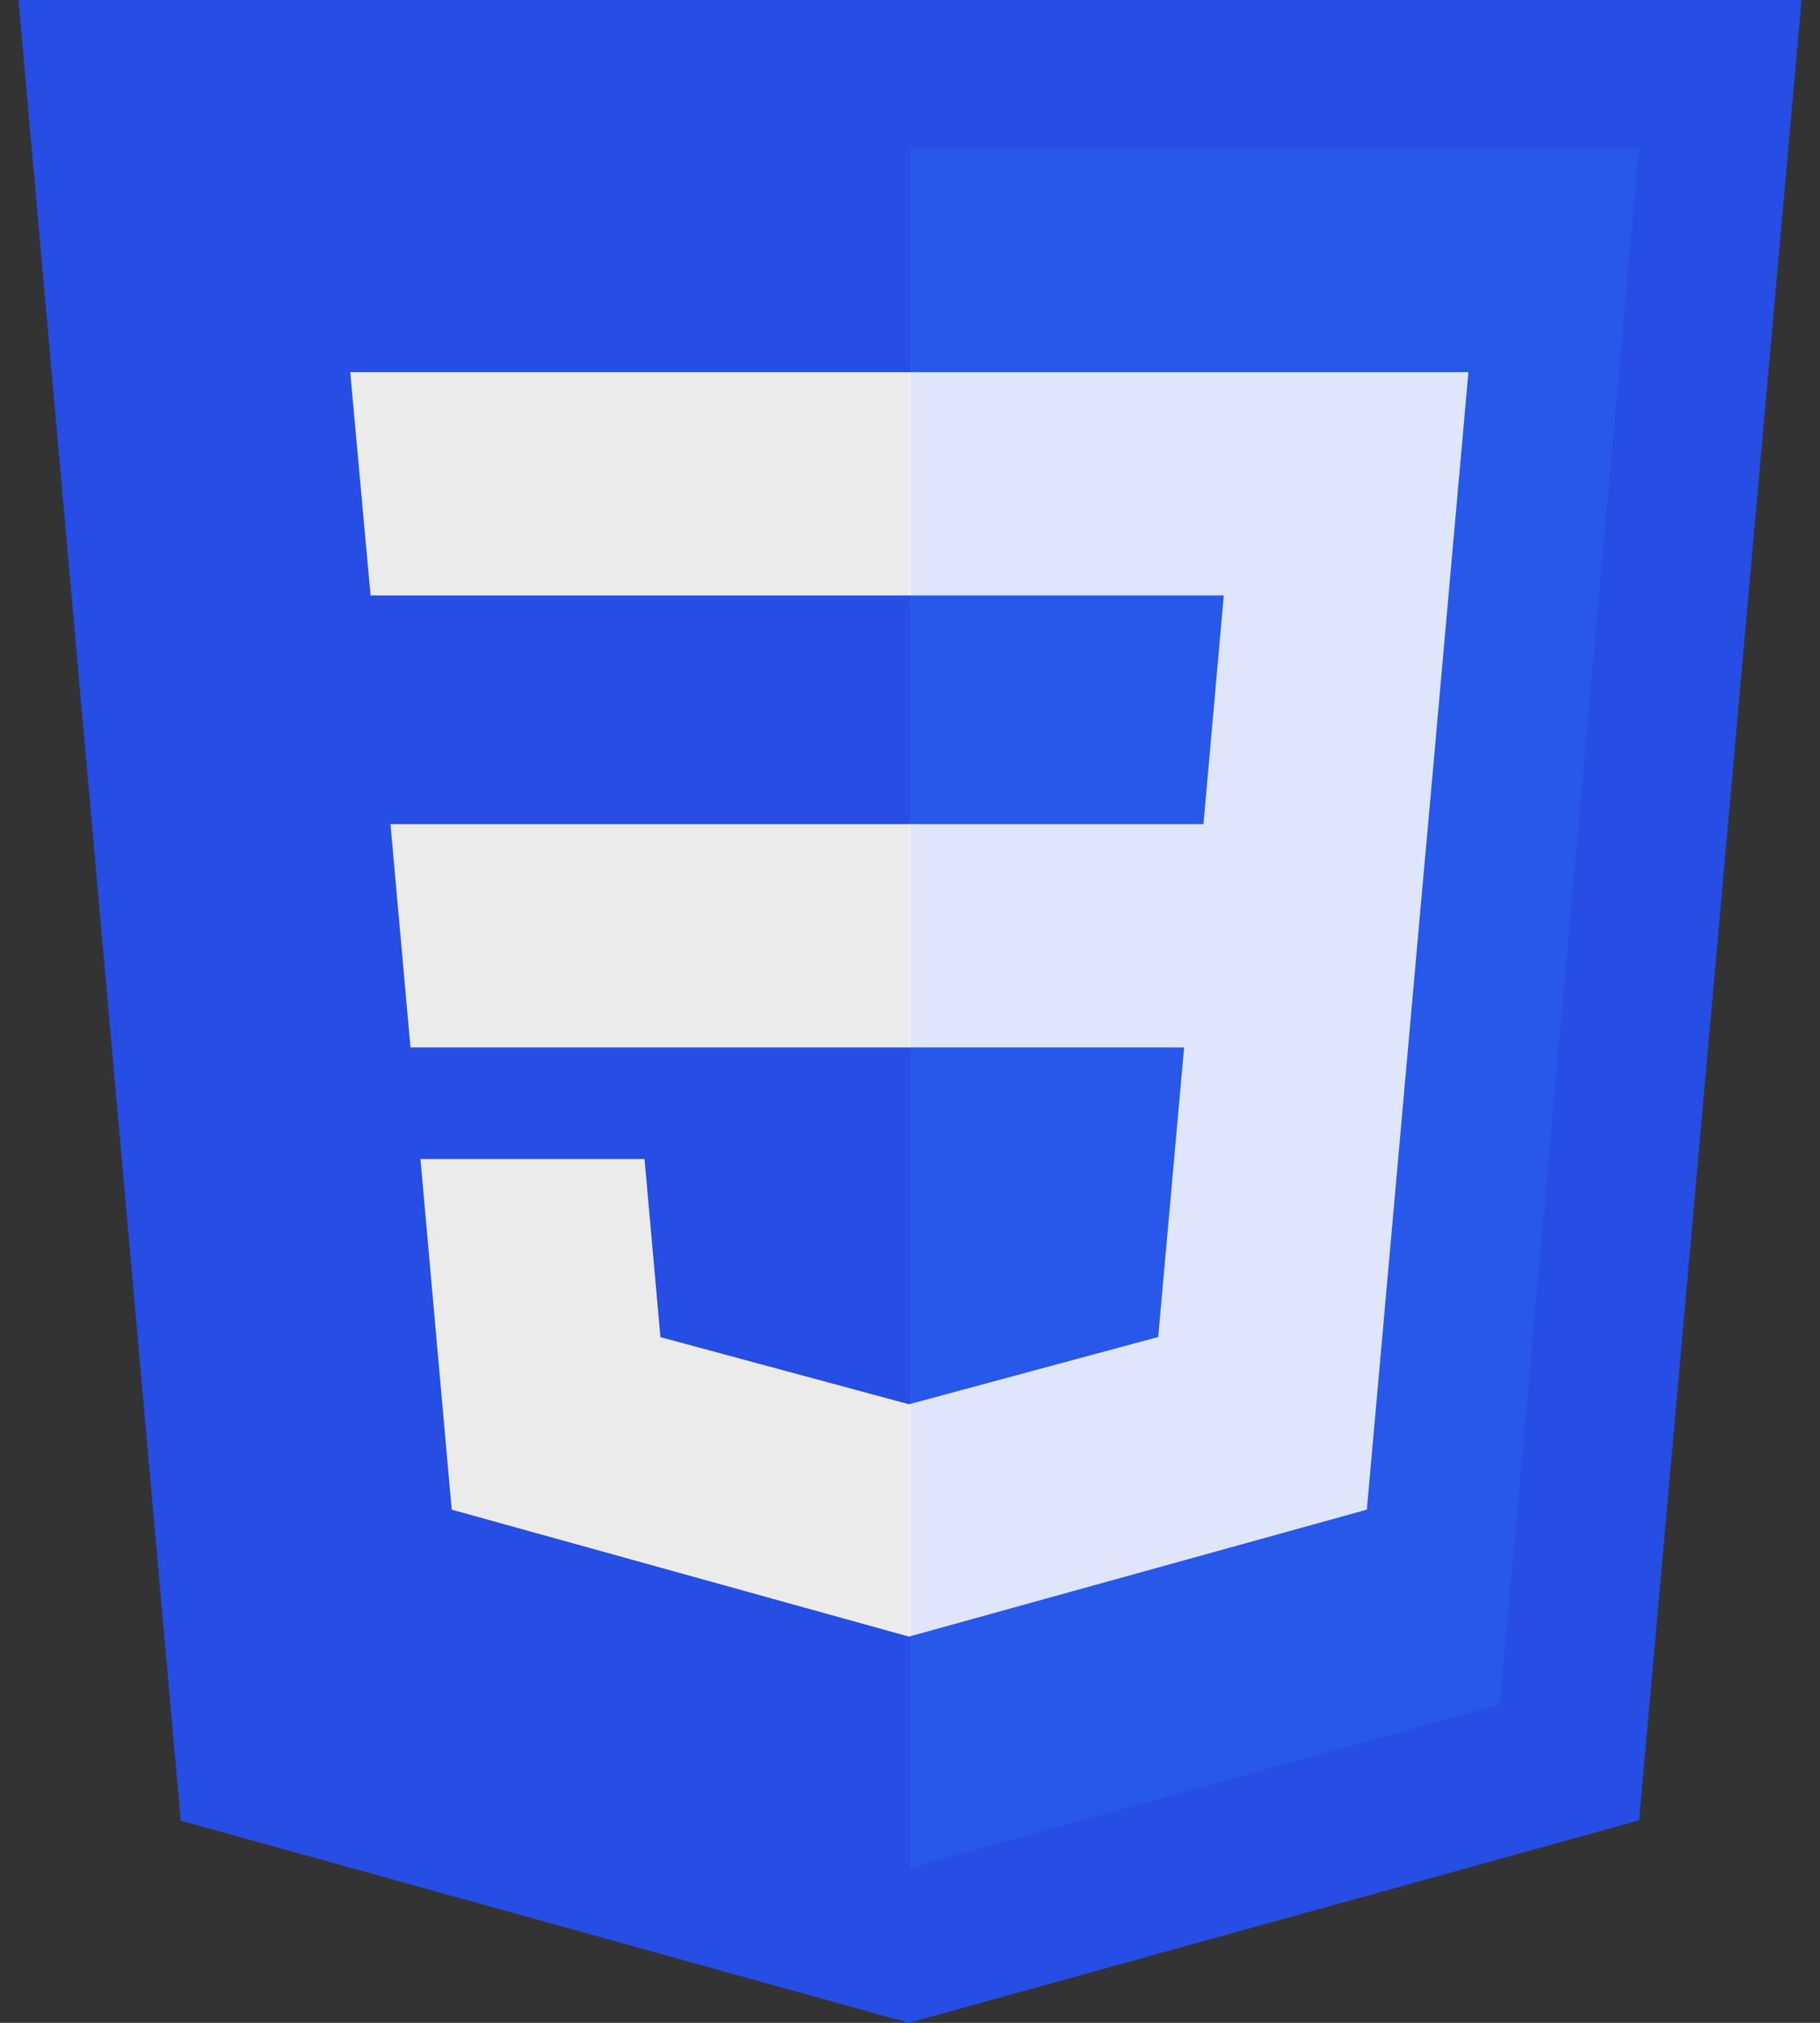<svg width="90" height="100" viewBox="0 0 90 100" fill="none" xmlns="http://www.w3.org/2000/svg">
<rect x="0" y="0" width="90" height="100" fill="#333333" stroke="none"/>
<path d="M89.088 0L81.055 89.99L44.946 100L8.937 90.004L0.913 0H89.088Z" fill="#264DE4"/>
<path d="M74.177 84.259L81.042 7.359H45V92.348L74.177 84.259Z" fill="#2965F1" fill-opacity="0.49"/>
<path d="M19.309 40.74L20.298 51.779H45V40.74H19.309Z" fill="#EBEBEB"/>
<path d="M45 18.398H44.962H17.32L18.324 29.436H45V18.398Z" fill="#EBEBEB"/>
<path d="M45 80.893V69.408L44.952 69.421L32.658 66.102L31.872 57.298H25.898H20.791L22.337 74.63L44.949 80.907L45 80.893Z" fill="#EBEBEB"/>
<path d="M58.555 51.779L57.273 66.095L44.962 69.418V80.902L67.592 74.63L67.758 72.765L70.352 43.704L70.621 40.74L72.614 18.398H44.962V29.436H60.516L59.512 40.74H44.962V51.779H58.555Z" fill="url(#paint0_linear_48_82)" fill-opacity="0.85"/>
<defs>
<linearGradient id="paint0_linear_48_82" x1="44.125" y1="20.167" x2="82.684" y2="51.426" gradientUnits="userSpaceOnUse">
<stop offset="0.714" stop-color="white"/>
<stop offset="1" stop-color="white"/>
</linearGradient>
</defs>
</svg>
